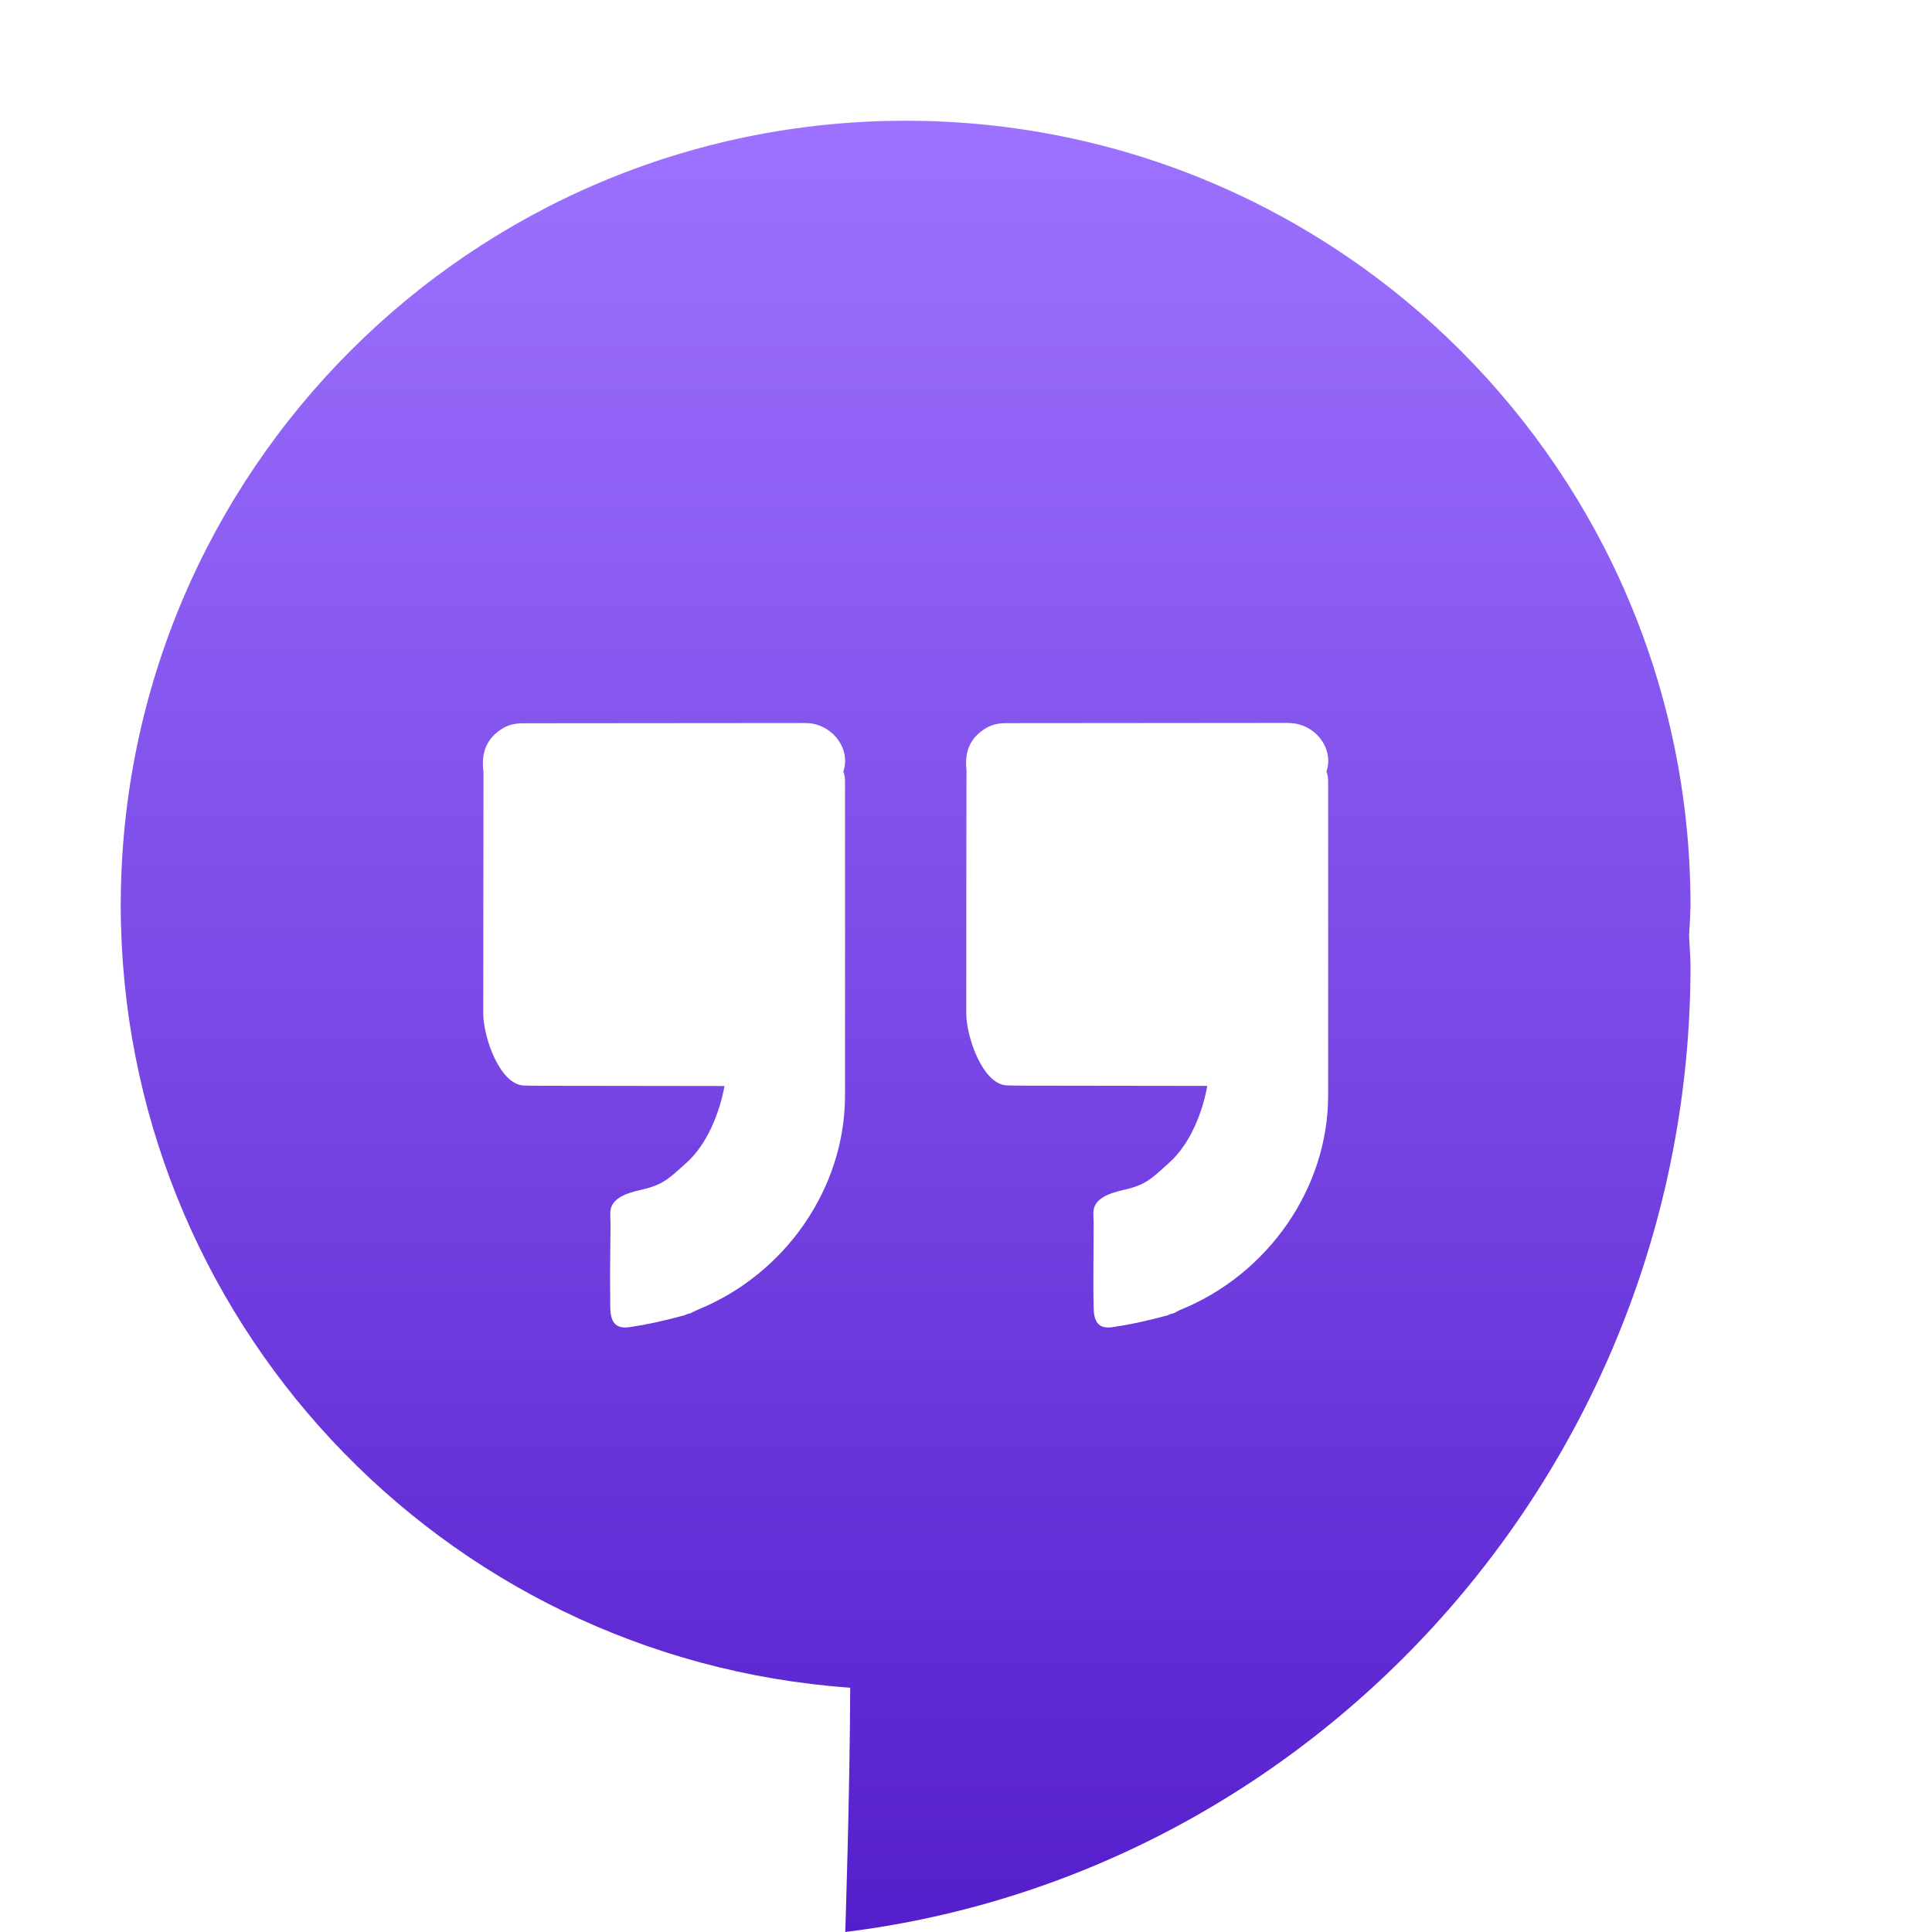<svg xmlns="http://www.w3.org/2000/svg" width="16" height="16" version="1.1">
 <defs>
   <style id="current-color-scheme" type="text/css">
   .ColorScheme-Text { color: #31828c; } .ColorScheme-Highlight { color: #1AD6AB; }
  </style>
  <linearGradient id="arrongin" x1="0%" x2="0%" y1="0%" y2="100%">
   <stop offset="0%" style="stop-color: #dd9b44; stop-opacity: 1"/>
   <stop offset="100%" style="stop-color: #ad6c16; stop-opacity: 1"/>
  </linearGradient>
  <linearGradient id="aurora" x1="0%" x2="0%" y1="0%" y2="100%">
   <stop offset="0%" style="stop-color: #09D4DF; stop-opacity: 1"/>
   <stop offset="100%" style="stop-color: #9269F4; stop-opacity: 1"/>
  </linearGradient>
  <linearGradient id="cyberneon" x1="0%" x2="0%" y1="0%" y2="100%">
    <stop offset="0" style="stop-color: #0abdc6; stop-opacity: 1"/>
    <stop offset="1" style="stop-color: #ea00d9; stop-opacity: 1"/>
  </linearGradient>
  <linearGradient id="fitdance" x1="0%" x2="0%" y1="0%" y2="100%">
   <stop offset="0%" style="stop-color: #1AD6AB; stop-opacity: 1"/>
   <stop offset="100%" style="stop-color: #329DB6; stop-opacity: 1"/>
  </linearGradient>
  <linearGradient id="oomox" x1="0%" x2="0%" y1="0%" y2="100%">
   <stop offset="0%" style="stop-color: #9d72ff; stop-opacity: 1"/>
   <stop offset="100%" style="stop-color: #551ecc; stop-opacity: 1"/>
  </linearGradient>
  <linearGradient id="rainblue" x1="0%" x2="0%" y1="0%" y2="100%">
   <stop offset="0%" style="stop-color: #00F260; stop-opacity: 1"/>
   <stop offset="100%" style="stop-color: #0575E6; stop-opacity: 1"/>
  </linearGradient>
  <linearGradient id="sunrise" x1="0%" x2="0%" y1="0%" y2="100%">
   <stop offset="0%" style="stop-color: #FF8501; stop-opacity: 1"/>
   <stop offset="100%" style="stop-color: #FFCB01; stop-opacity: 1"/>
  </linearGradient>
  <linearGradient id="telinkrin" x1="0%" x2="0%" y1="0%" y2="100%">
   <stop offset="0%" style="stop-color: #b2ced6; stop-opacity: 1"/>
   <stop offset="100%" style="stop-color: #6da5b7; stop-opacity: 1"/>
  </linearGradient>
  <linearGradient id="60spsycho" x1="0%" x2="0%" y1="0%" y2="100%">
   <stop offset="0%" style="stop-color: #df5940; stop-opacity: 1"/>
   <stop offset="25%" style="stop-color: #d8d15f; stop-opacity: 1"/>
   <stop offset="50%" style="stop-color: #e9882a; stop-opacity: 1"/>
   <stop offset="100%" style="stop-color: #279362; stop-opacity: 1"/>
  </linearGradient>
  <linearGradient id="90ssummer" x1="0%" x2="0%" y1="0%" y2="100%">
   <stop offset="0%" style="stop-color: #f618c7; stop-opacity: 1"/>
   <stop offset="20%" style="stop-color: #94ffab; stop-opacity: 1"/>
   <stop offset="50%" style="stop-color: #fbfd54; stop-opacity: 1"/>
   <stop offset="100%" style="stop-color: #0f83ae; stop-opacity: 1"/>
  </linearGradient>
 </defs>
 <path fill="url(#oomox)" class="ColorScheme-Text" d="M 7.5,1 C 3.91,1 1,3.91 1,7.5 c 0.004,3.409 2.641,6.236 6.041,6.477 C 7.038,14.875 7,16 7,16 c 3.95,-0.489 7,-3.918 7,-8 0,-0.092 -0.009,-0.17 -0.012,-0.258 C 13.994,7.662 13.998,7.581 14,7.5 14,3.91 11.09,1 7.5,1 Z M 6.672,5.988 c 0.208,-1.998e-4 0.379,0.203 0.312,0.402 0.016,0.038 0.014,0.078 0.014,0.117 0,0.856 8e-4,1.712 0,2.568 -6e-4,0.765 -0.495,1.479 -1.223,1.773 -0.018,0.008 -0.037,0.018 -0.055,0.027 -0.01,0.003 -0.019,0.005 -0.029,0.008 -0.006,0.003 -0.012,0.005 -0.018,0.008 -0.152,0.042 -0.304,0.077 -0.461,0.1 -0.12,0.017 -0.157,-0.049 -0.158,-0.166 -0.001,-0.081 -0.001,-0.162 -0.002,-0.244 l 0.004,-0.439 c -6e-4,-0.032 -0.002,-0.066 -0.002,-0.098 C 5.055,9.933 5.168,9.884 5.312,9.853 5.495,9.812 5.545,9.755 5.688,9.627 5.858,9.473 5.961,9.211 6,8.994 c -0.494,-0.001 -1.004,-9.531e-4 -1.498,-0.002 -0.054,0 -0.106,-9.531e-4 -0.16,-0.002 -0.202,-0.003 -0.34,-0.401 -0.34,-0.598 3e-4,-0.775 0.001,-1.218 0.002,-1.992 0,-0.007 -0.001,-0.016 -0.002,-0.023 -0.015,-0.145 0.027,-0.263 0.16,-0.344 0.052,-0.032 0.109,-0.043 0.168,-0.043 0.781,-4.001e-4 1.561,-0.001 2.342,-0.002 z m 4.002,0 c 0.208,-1.998e-4 0.378,0.203 0.311,0.402 0.016,0.038 0.014,0.078 0.014,0.117 0,0.856 10e-4,1.712 0,2.568 -10e-4,0.765 -0.497,1.479 -1.225,1.773 -0.018,0.008 -0.033,0.018 -0.051,0.027 -0.01,0.003 -0.021,0.005 -0.031,0.008 -0.005,0.003 -0.011,0.005 -0.016,0.008 -0.152,0.042 -0.306,0.077 -0.463,0.1 -0.12,0.017 -0.155,-0.049 -0.156,-0.166 -0.002,-0.081 -0.002,-0.162 -0.002,-0.244 l 0.002,-0.439 c 0,-0.032 -0.002,-0.066 -0.002,-0.098 10e-4,-0.112 0.112,-0.159 0.256,-0.191 0.183,-0.041 0.233,-0.099 0.375,-0.227 0.171,-0.154 0.274,-0.416 0.312,-0.633 -0.494,-0.001 -1,-9.531e-4 -1.494,-0.002 -0.054,0 -0.109,-9.531e-4 -0.162,-0.002 -0.202,-0.003 -0.34,-0.401 -0.34,-0.598 0,-0.775 9.532e-4,-1.218 0.002,-1.992 l 0,-0.023 c -0.016,-0.145 0.025,-0.263 0.158,-0.344 0.051,-0.031 0.106,-0.043 0.166,-0.043 0.781,-4.001e-4 1.565,-0.001 2.346,-0.002 z"/>
</svg>
